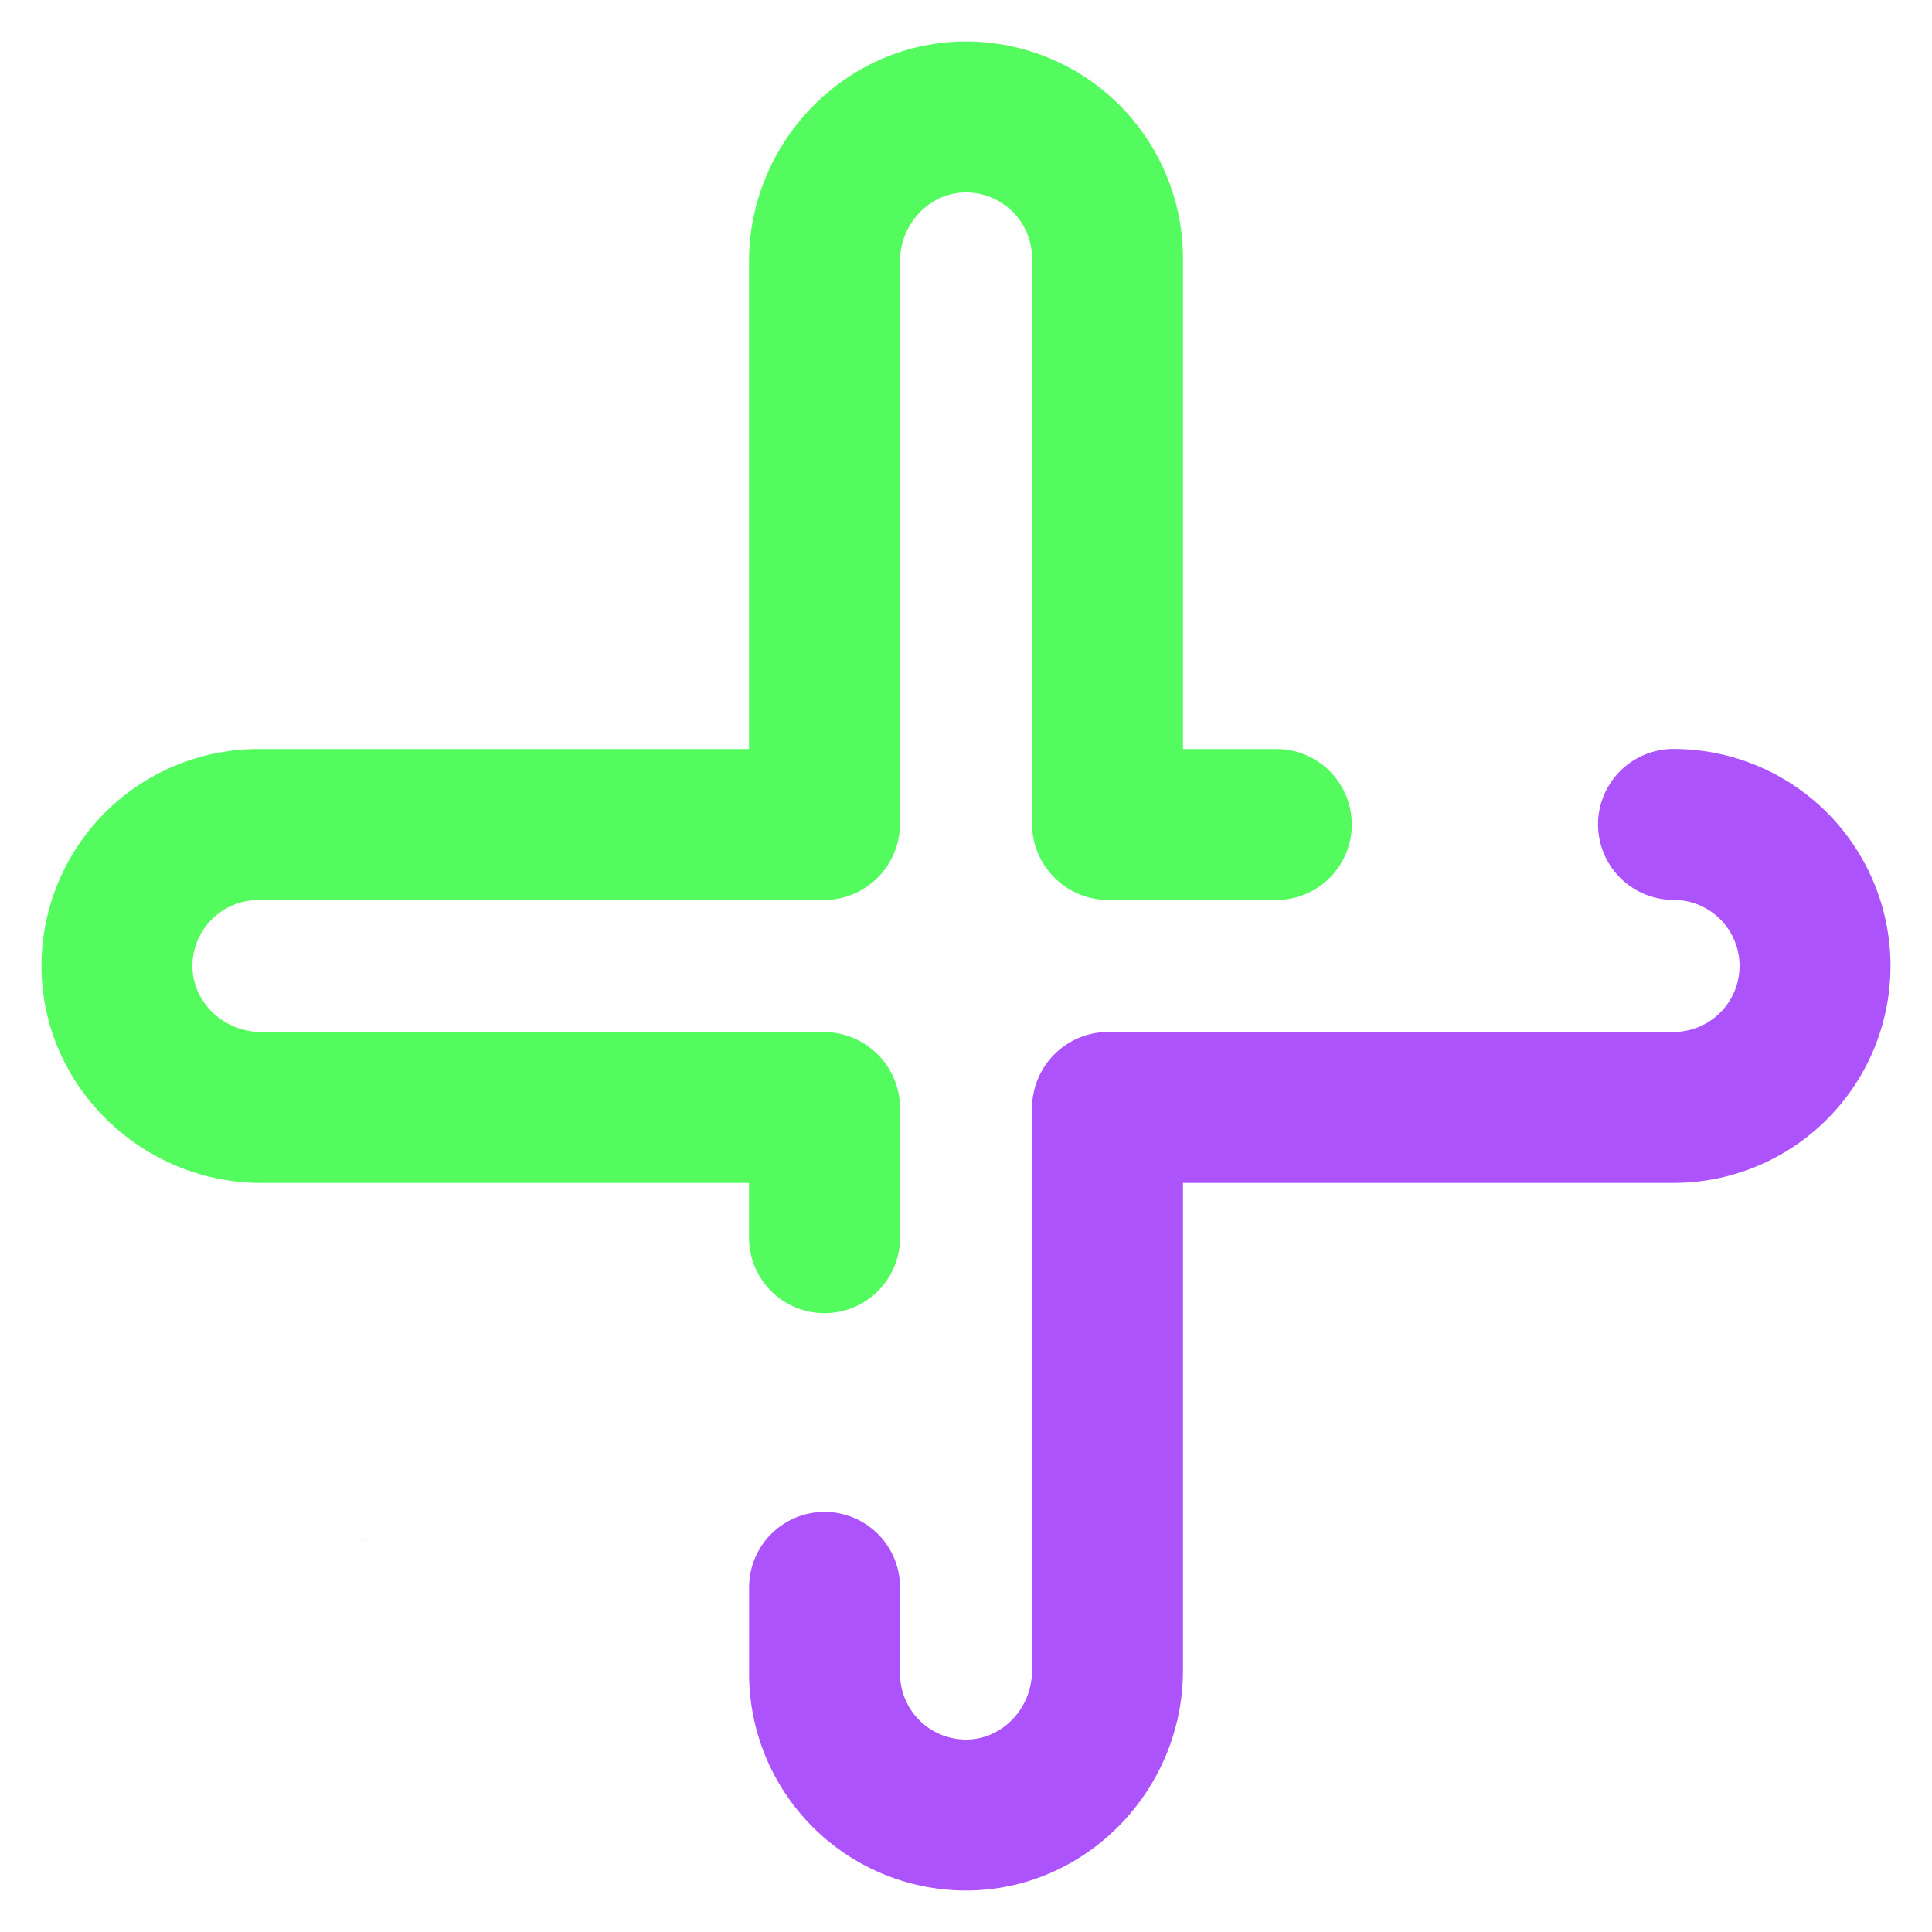<svg id="Layer_1" data-name="Layer 1" xmlns="http://www.w3.org/2000/svg" viewBox="0 0 512 512"><defs><style>.cls-1{fill:none;}.cls-2{fill:#53fb5e;}.cls-3{fill:#ac53fb;}</style></defs><path d="M240.24,280h0Z"/><path d="M94,409a21,21,0,0,0,3.26-1.05A18.8,18.8,0,0,1,94,409Z"/><rect class="cls-1" width="512" height="512"/><rect class="cls-1" width="512" height="512"/><path class="cls-2" d="M218.5,348a20,20,0,0,1-20-20V313.5H69.31c-31.52,0-57.67-25.26-58.3-56.32A57.5,57.5,0,0,1,68.5,198.5h130V69.31c0-31.52,25.26-57.67,56.32-58.3A57.5,57.5,0,0,1,313.5,68.5v130h24.74a20,20,0,0,1,0,40H293.71a20.22,20.22,0,0,1-20.21-20.21V68.5A17.49,17.49,0,0,0,255.63,51c-9.45.2-17.13,8.41-17.13,18.31v149a20.22,20.22,0,0,1-20.21,20.21H68.5A17.49,17.49,0,0,0,51,256.37c.2,9.45,8.41,17.13,18.31,17.13h149a20.22,20.22,0,0,1,20.21,20.21V328A20,20,0,0,1,218.5,348Z"/><path class="cls-3" d="M256,501a57.5,57.5,0,0,1-57.48-57.5V420.67a20,20,0,0,1,40,0V443.5A17.49,17.49,0,0,0,256.37,461c9.45-.2,17.13-8.41,17.13-18.31v-149a20.22,20.22,0,0,1,20.21-20.21H443.5a17.5,17.5,0,0,0,0-35,20,20,0,0,1,0-40,57.5,57.5,0,1,1,0,115h-130V442.69c0,31.52-25.26,57.67-56.32,58.3Z"/></svg>